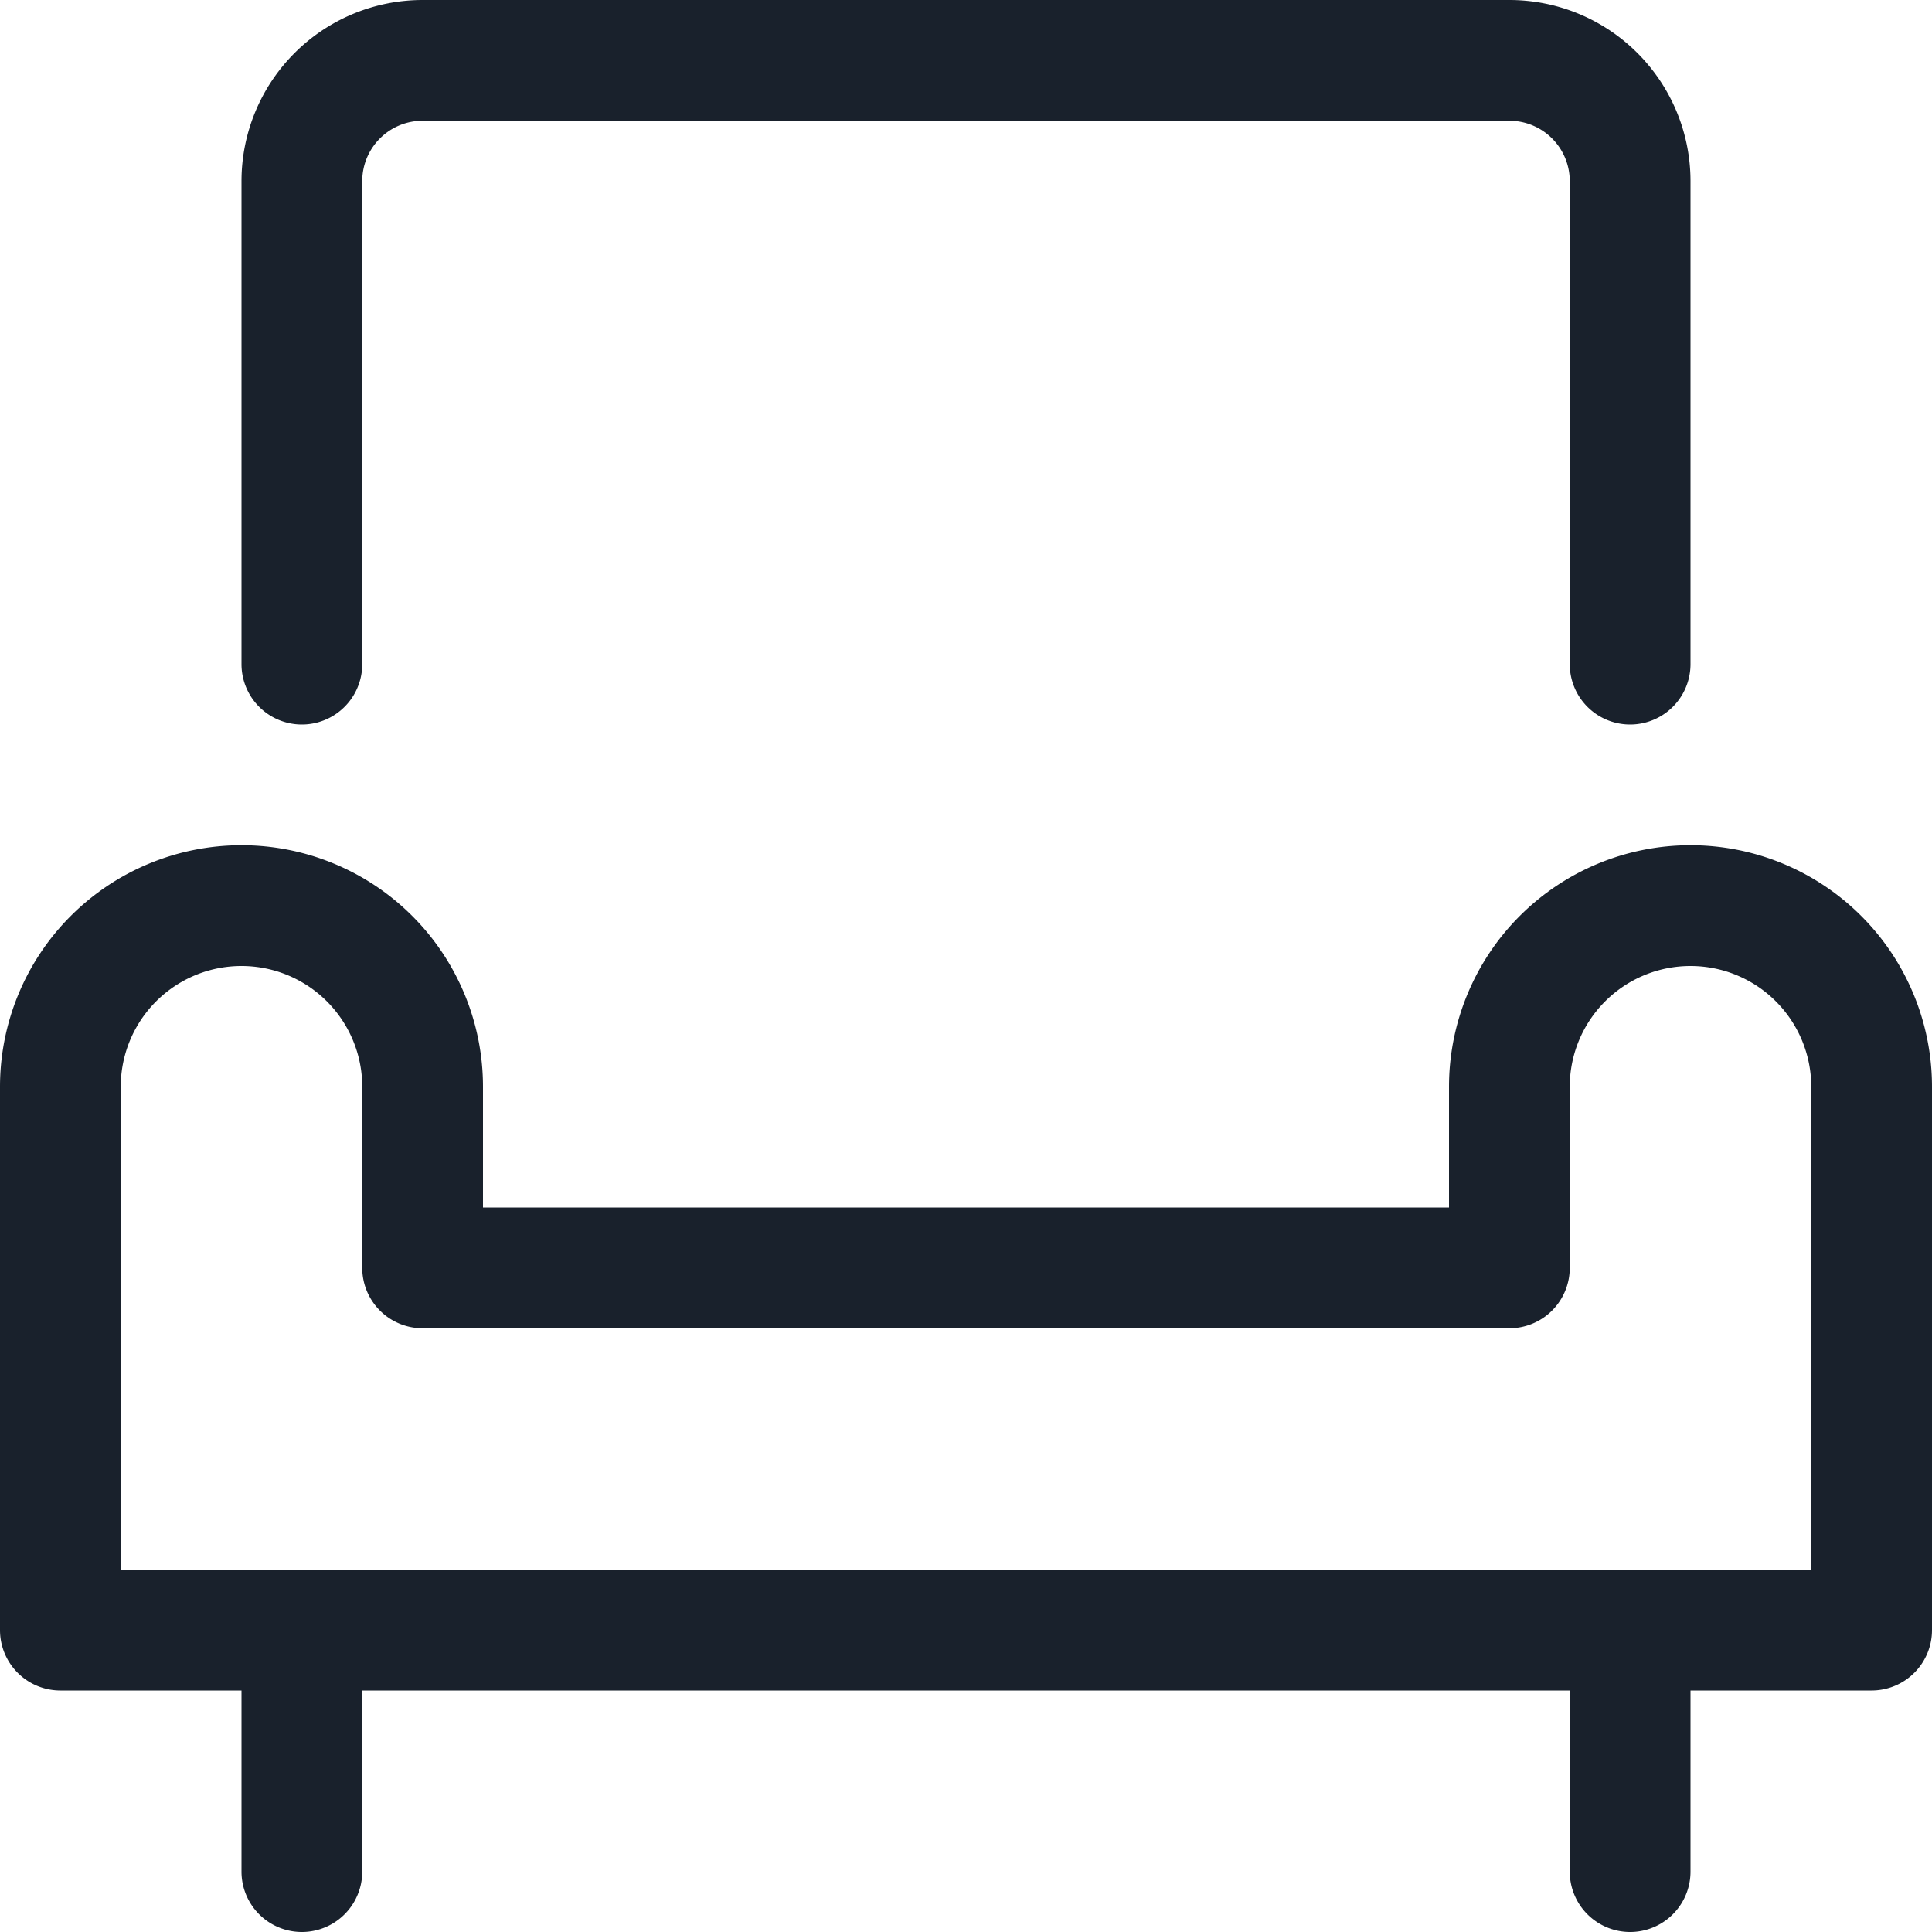 <svg xmlns="http://www.w3.org/2000/svg" width="16" height="16" fill="none" viewBox="0 0 16 16">
  <path fill="#19212C" fill-rule="evenodd" d="M14 7a2 2 0 012 2v4.5a.5.5 0 01-.5.5H14v1.5a.5.5 0 01-1 0V14H3v1.5a.5.5 0 01-1 0V14H.5a.5.5 0 01-.5-.5V9a2 2 0 114 0v1h8V9a2 2 0 012-2zm0 1a1 1 0 00-1 1v1.5a.5.5 0 01-.5.5h-9a.5.5 0 01-.5-.5V9a1 1 0 10-2 0v4h14V9a1 1 0 00-1-1zm-1.5-8A1.5 1.5 0 0114 1.5v4a.5.5 0 01-1 0v-4a.5.5 0 00-.5-.5h-9a.5.5 0 00-.5.5v4a.5.5 0 01-1 0v-4A1.5 1.5 0 013.5 0h9z" clip-rule="evenodd"/>
</svg>
